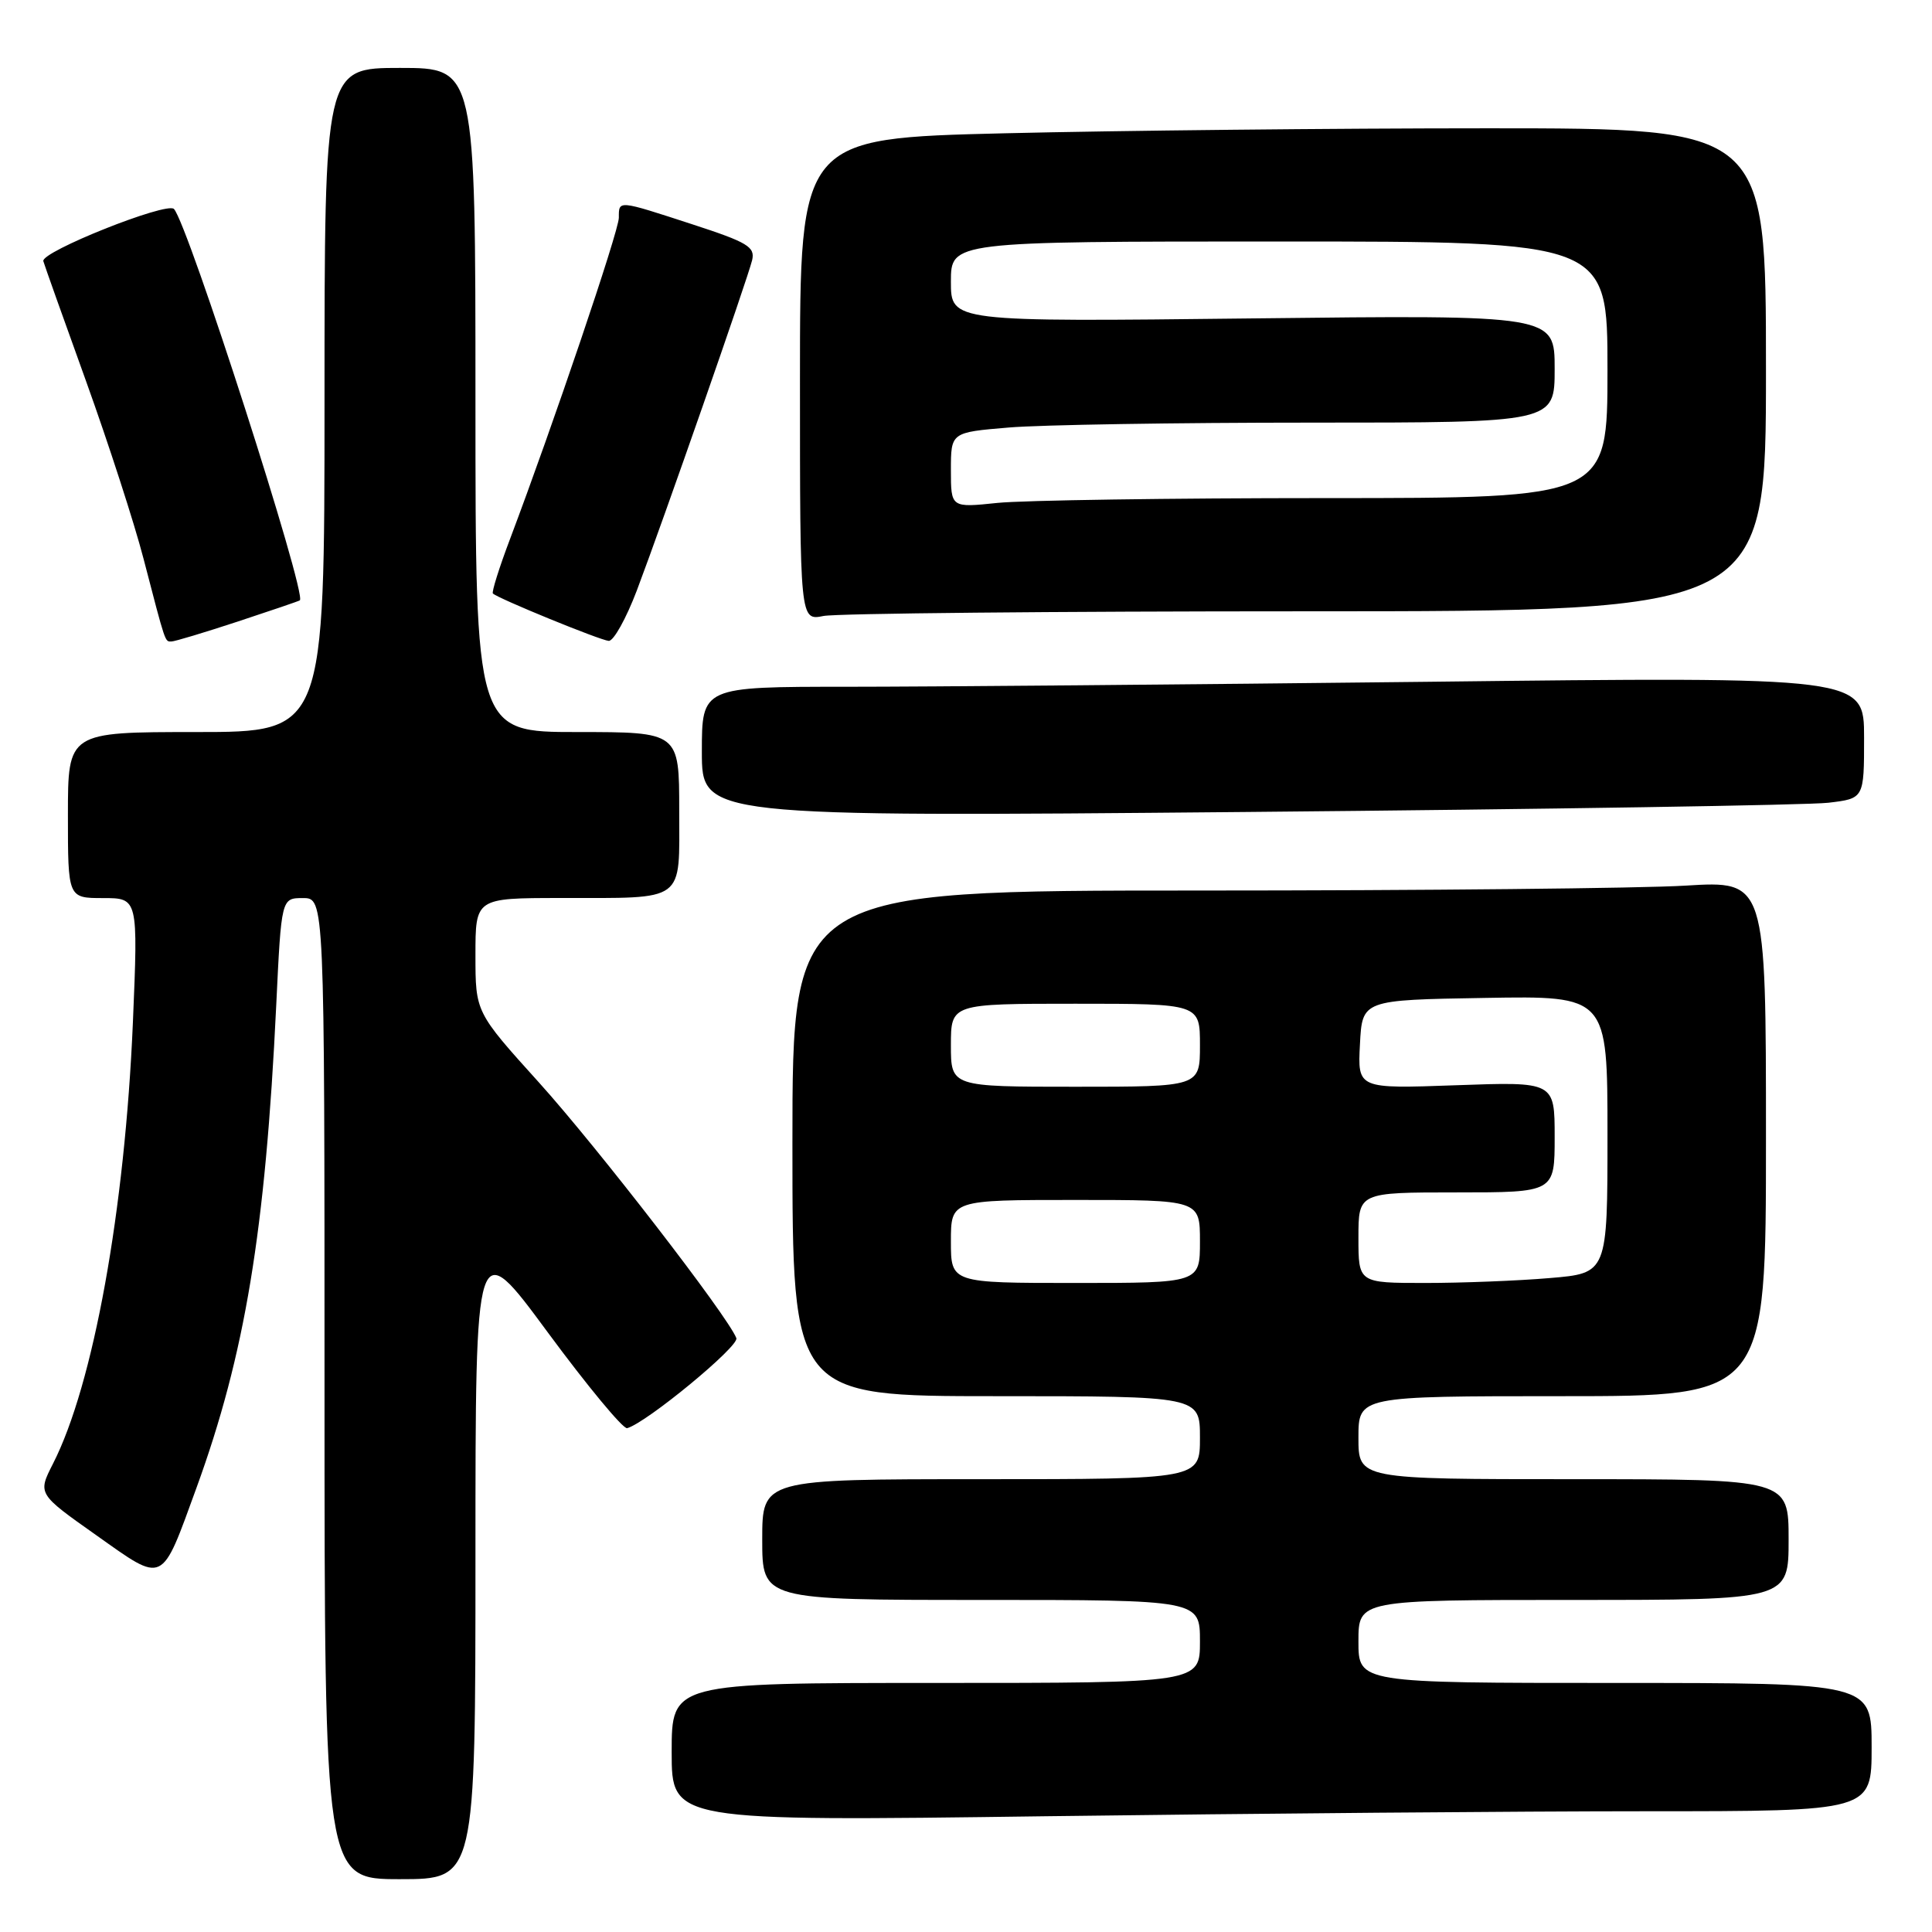 <?xml version="1.0" encoding="UTF-8" standalone="no"?>
<!DOCTYPE svg PUBLIC "-//W3C//DTD SVG 1.1//EN" "http://www.w3.org/Graphics/SVG/1.1/DTD/svg11.dtd" >
<svg xmlns="http://www.w3.org/2000/svg" xmlns:xlink="http://www.w3.org/1999/xlink" version="1.1" viewBox="0 0 256 256">
 <g >
 <path fill="currentColor"
d=" M 63.00 206.28 C 63.00 163.55 63.00 163.55 72.57 176.53 C 77.83 183.66 82.57 189.38 83.10 189.24 C 85.64 188.55 97.98 178.38 97.57 177.31 C 96.46 174.42 79.12 151.97 71.41 143.43 C 63.00 134.12 63.00 134.12 63.00 126.56 C 63.00 119.00 63.00 119.00 74.25 118.99 C 91.04 118.97 90.00 119.73 90.00 107.38 C 90.00 97.00 90.00 97.00 76.50 97.00 C 63.00 97.00 63.00 97.00 63.00 53.00 C 63.00 9.00 63.00 9.00 53.00 9.00 C 43.00 9.00 43.00 9.00 43.00 53.00 C 43.00 97.00 43.00 97.00 26.00 97.00 C 9.00 97.00 9.00 97.00 9.00 108.00 C 9.00 119.00 9.00 119.00 13.65 119.00 C 18.30 119.00 18.30 119.00 17.61 135.47 C 16.55 160.36 12.37 183.47 7.02 193.95 C 4.99 197.94 4.99 197.94 12.75 203.42 C 21.85 209.86 21.31 210.11 26.04 197.13 C 32.47 179.45 35.16 163.19 36.60 133.25 C 37.28 119.00 37.28 119.00 40.14 119.00 C 43.00 119.00 43.00 119.00 43.00 184.00 C 43.00 249.00 43.00 249.00 53.00 249.00 C 63.00 249.00 63.00 249.00 63.00 206.28 Z  M 218.16 240.00 C 248.00 240.00 248.00 240.00 248.00 231.50 C 248.00 223.00 248.00 223.00 214.00 223.00 C 180.00 223.00 180.00 223.00 180.00 217.50 C 180.00 212.00 180.00 212.00 208.50 212.00 C 237.00 212.00 237.00 212.00 237.00 204.00 C 237.00 196.00 237.00 196.00 208.50 196.00 C 180.00 196.00 180.00 196.00 180.00 190.50 C 180.00 185.00 180.00 185.00 207.00 185.00 C 234.00 185.00 234.00 185.00 234.00 150.85 C 234.00 116.70 234.00 116.70 223.34 117.35 C 217.48 117.71 188.46 118.00 158.84 118.00 C 105.00 118.00 105.00 118.00 105.00 151.50 C 105.00 185.00 105.00 185.00 132.00 185.00 C 159.00 185.00 159.00 185.00 159.00 190.50 C 159.00 196.00 159.00 196.00 130.00 196.00 C 101.00 196.00 101.00 196.00 101.00 204.00 C 101.00 212.00 101.00 212.00 130.00 212.00 C 159.00 212.00 159.00 212.00 159.00 217.50 C 159.00 223.00 159.00 223.00 124.00 223.00 C 89.00 223.00 89.00 223.00 89.00 232.16 C 89.00 241.33 89.00 241.33 138.66 240.66 C 165.98 240.30 201.75 240.00 218.16 240.00 Z  M 242.25 106.37 C 247.00 105.81 247.00 105.81 247.00 97.74 C 247.00 89.67 247.00 89.67 189.25 90.34 C 157.49 90.70 122.84 91.00 112.25 91.00 C 93.00 91.00 93.00 91.00 93.00 99.62 C 93.00 108.24 93.00 108.24 165.25 107.59 C 204.99 107.23 239.64 106.68 242.25 106.37 Z  M 31.50 82.36 C 35.90 80.91 39.60 79.65 39.73 79.55 C 40.71 78.80 24.90 29.64 23.05 27.69 C 22.11 26.70 5.41 33.36 5.74 34.60 C 5.88 35.10 8.42 42.25 11.40 50.50 C 14.37 58.75 17.80 69.33 19.01 74.00 C 21.99 85.45 21.84 85.00 22.72 85.00 C 23.14 85.00 27.09 83.81 31.50 82.36 Z  M 84.38 78.25 C 87.89 68.97 99.06 36.96 99.66 34.48 C 100.08 32.72 99.07 32.11 91.76 29.73 C 81.81 26.49 82.00 26.50 82.00 28.85 C 82.00 30.60 73.26 56.39 67.59 71.40 C 66.15 75.20 65.13 78.46 65.31 78.64 C 65.97 79.30 79.52 84.84 80.66 84.92 C 81.30 84.96 82.97 81.96 84.38 78.25 Z  M 173.12 81.00 C 234.00 81.00 234.00 81.00 234.00 49.00 C 234.00 17.00 234.00 17.00 197.16 17.00 C 176.90 17.00 148.10 17.30 133.16 17.66 C 106.00 18.32 106.00 18.32 106.00 50.29 C 106.00 82.25 106.00 82.25 109.12 81.62 C 110.84 81.28 139.64 81.00 173.12 81.00 Z  M 126.00 164.50 C 126.00 159.00 126.00 159.00 142.50 159.00 C 159.00 159.00 159.00 159.00 159.00 164.50 C 159.00 170.00 159.00 170.00 142.50 170.00 C 126.00 170.00 126.00 170.00 126.00 164.50 Z  M 180.00 164.00 C 180.00 158.00 180.00 158.00 193.00 158.00 C 206.00 158.00 206.00 158.00 206.00 150.66 C 206.00 143.33 206.00 143.33 192.95 143.80 C 179.89 144.27 179.89 144.27 180.20 138.38 C 180.50 132.50 180.50 132.50 196.75 132.23 C 213.00 131.95 213.00 131.95 213.00 150.33 C 213.00 168.71 213.00 168.71 205.35 169.35 C 201.14 169.71 193.72 170.00 188.85 170.00 C 180.00 170.00 180.00 170.00 180.00 164.00 Z  M 126.00 138.50 C 126.00 133.00 126.00 133.00 142.50 133.00 C 159.00 133.00 159.00 133.00 159.00 138.50 C 159.00 144.00 159.00 144.00 142.50 144.00 C 126.00 144.00 126.00 144.00 126.00 138.50 Z  M 126.00 62.29 C 126.00 57.29 126.00 57.29 133.65 56.65 C 137.86 56.29 155.86 56.00 173.65 56.00 C 206.00 56.00 206.00 56.00 206.00 48.87 C 206.00 41.73 206.00 41.73 166.00 42.19 C 126.00 42.65 126.00 42.65 126.00 37.33 C 126.00 32.00 126.00 32.00 169.50 32.00 C 213.00 32.00 213.00 32.00 213.00 49.00 C 213.00 66.00 213.00 66.00 175.65 66.00 C 155.10 66.00 135.53 66.29 132.15 66.64 C 126.00 67.28 126.00 67.28 126.00 62.29 Z "/>
</g>
</svg>